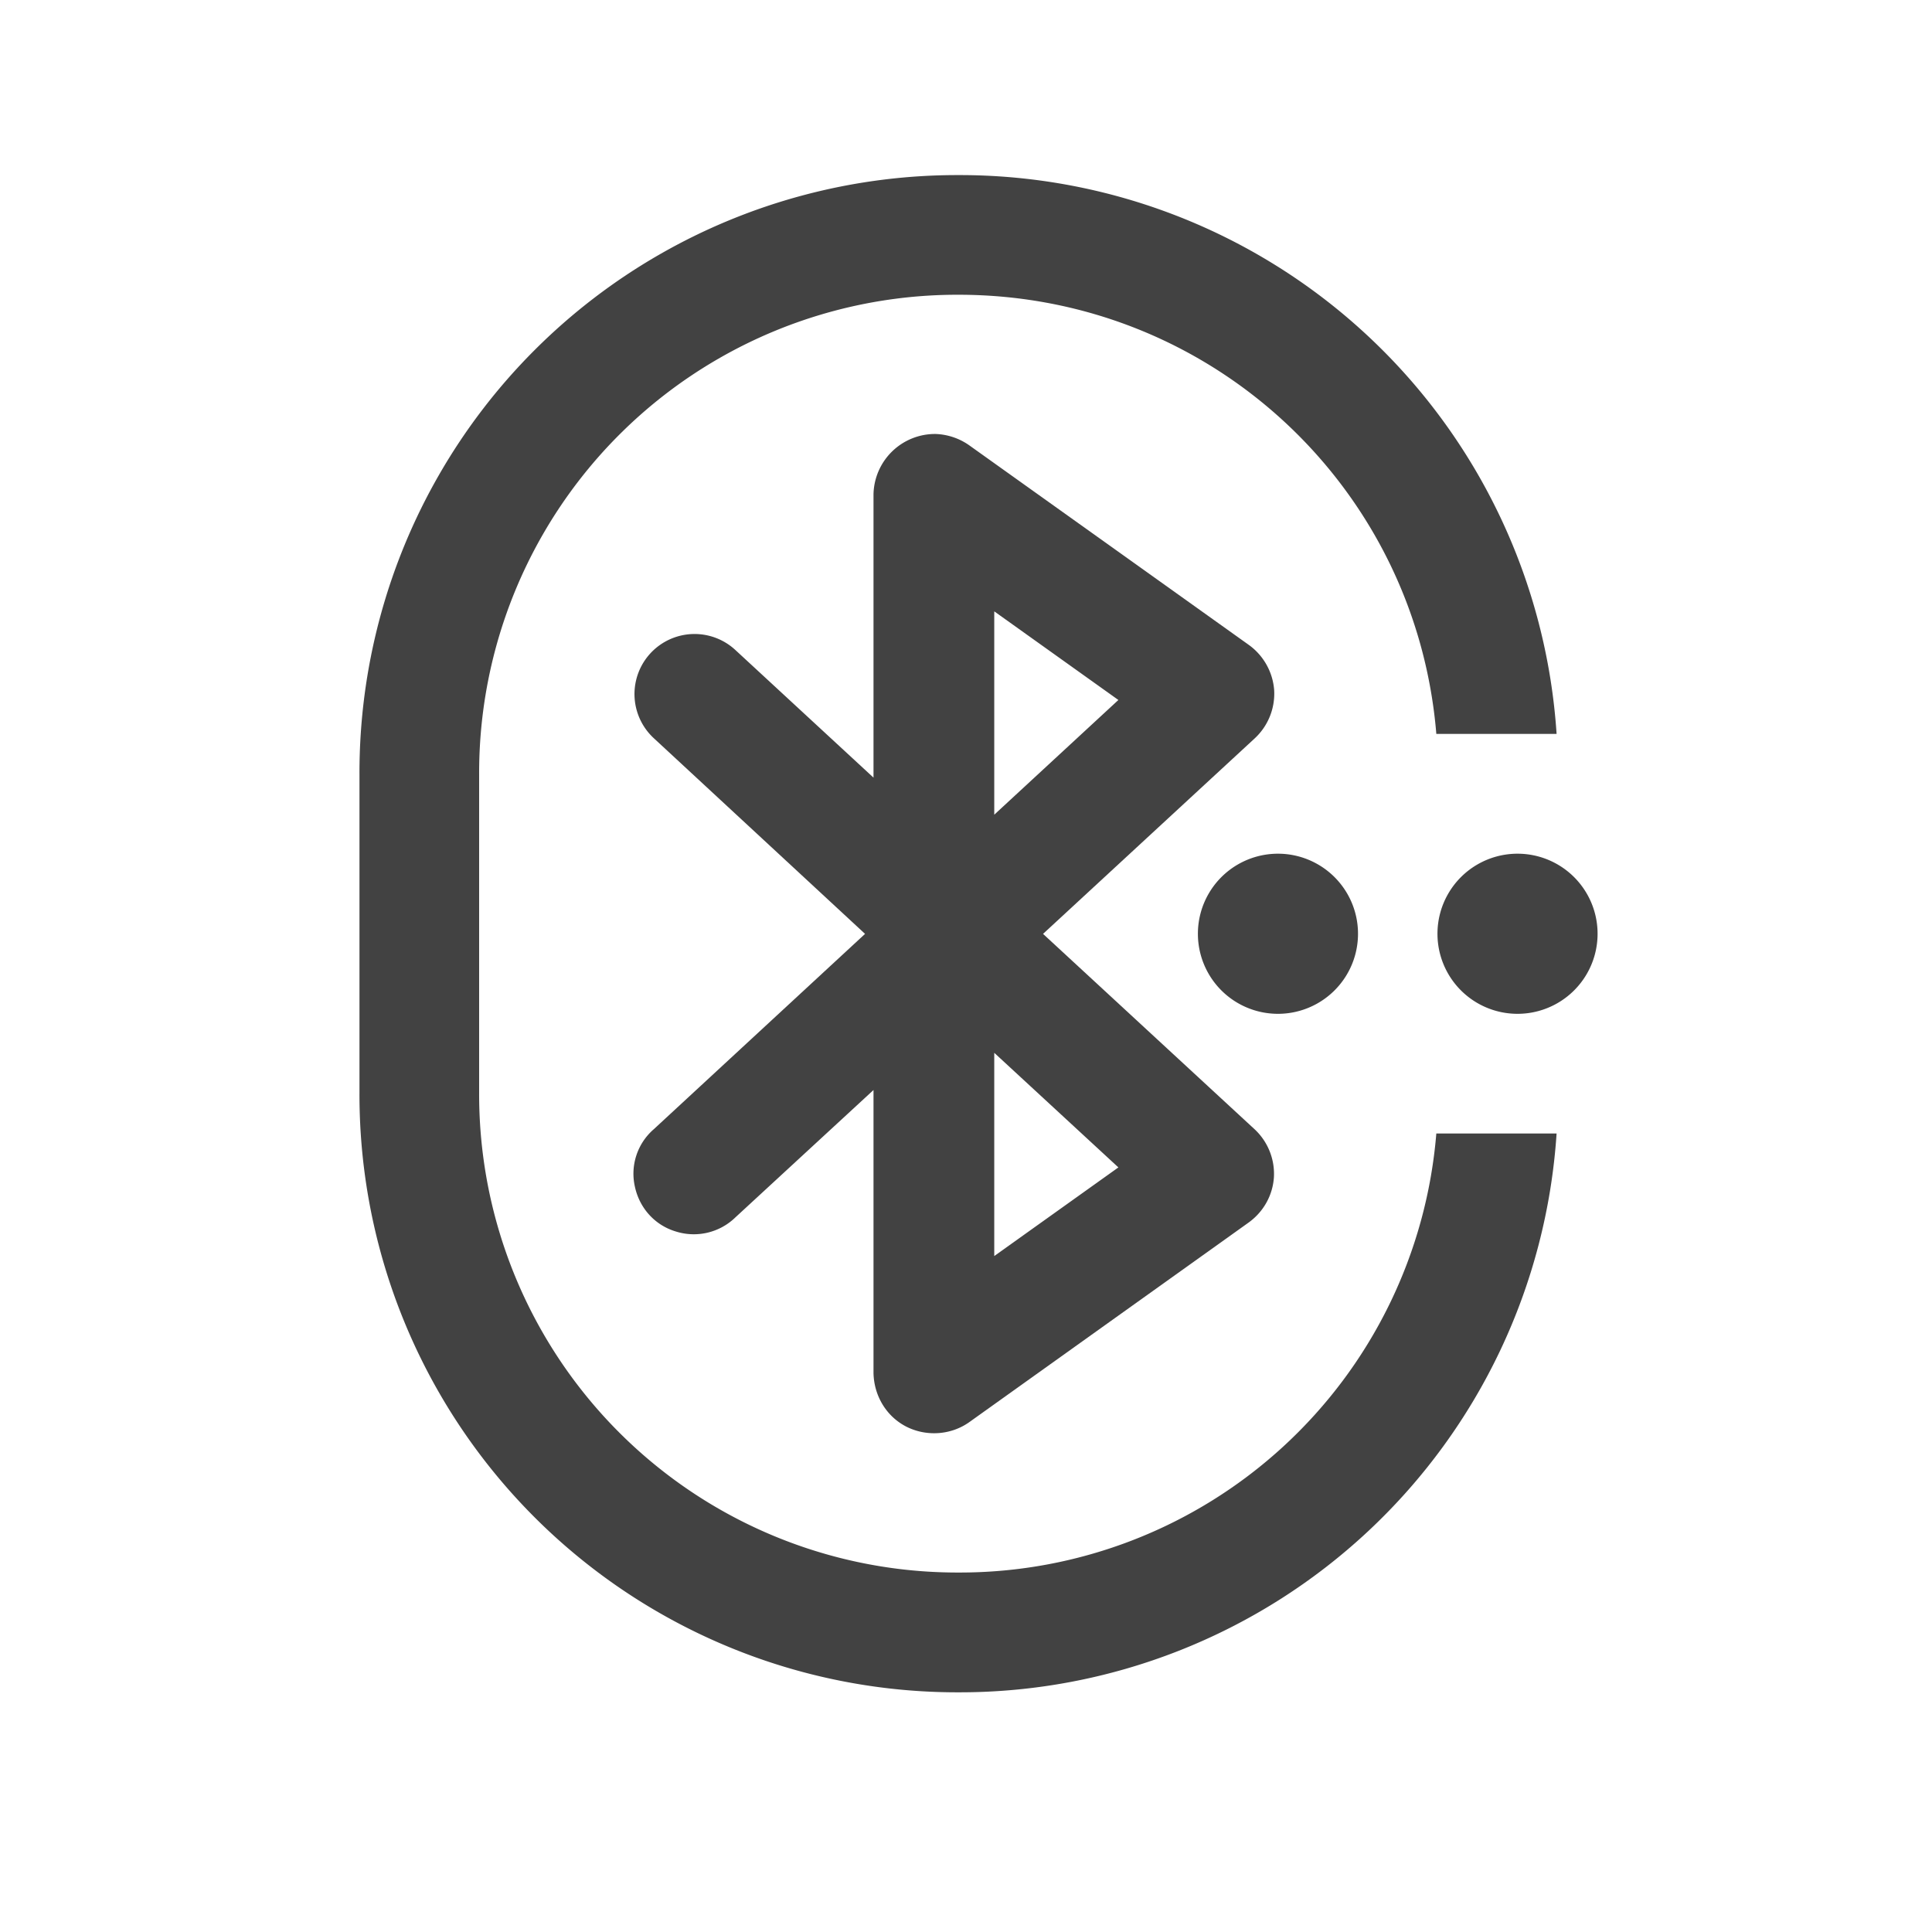 <svg xmlns="http://www.w3.org/2000/svg" width="16" height="16"><g fill="#424242"><path d="M7.938 1.45a4.95 4.95 0 0 0-4.961 4.96v2.645a4.95 4.95 0 0 0 4.96 4.96 4.953 4.953 0 0 0 4.954-4.628h-.996a3.959 3.959 0 0 1-3.957 3.636 3.96 3.96 0 0 1-3.97-3.968V6.41a3.96 3.96 0 0 1 3.97-3.969c2.09 0 3.789 1.594 3.957 3.637h.996A4.953 4.953 0 0 0 7.937 1.45zm0 0"/><path d="M7.746 3.594a.51.51 0 0 0-.512.5V6.44L6.09 5.383a.497.497 0 1 0-.676.73l1.75 1.621-1.75 1.618a.487.487 0 0 0-.156.476c.039.18.168.32.34.371a.494.494 0 0 0 .492-.117l1.144-1.055v2.344c.004.188.106.36.274.445.164.082.367.07.52-.039l2.312-1.652c.125-.09.2-.227.21-.375a.505.505 0 0 0-.16-.398L8.638 7.734l1.754-1.62a.505.505 0 0 0 .16-.4.508.508 0 0 0-.211-.374L8.027 3.688a.515.515 0 0 0-.28-.094zm.488 1.469l1.028.734-1.028.95zm0 3.656l1.028.949-1.028.734zm0 0"/><path d="M10.586 7.07a.663.663 0 1 1-.005 1.326.663.663 0 0 1 .005-1.326zm0 0M12.57 7.07a.663.663 0 1 1-.005 1.326.663.663 0 0 1 .005-1.326zm0 0"/></g></svg>